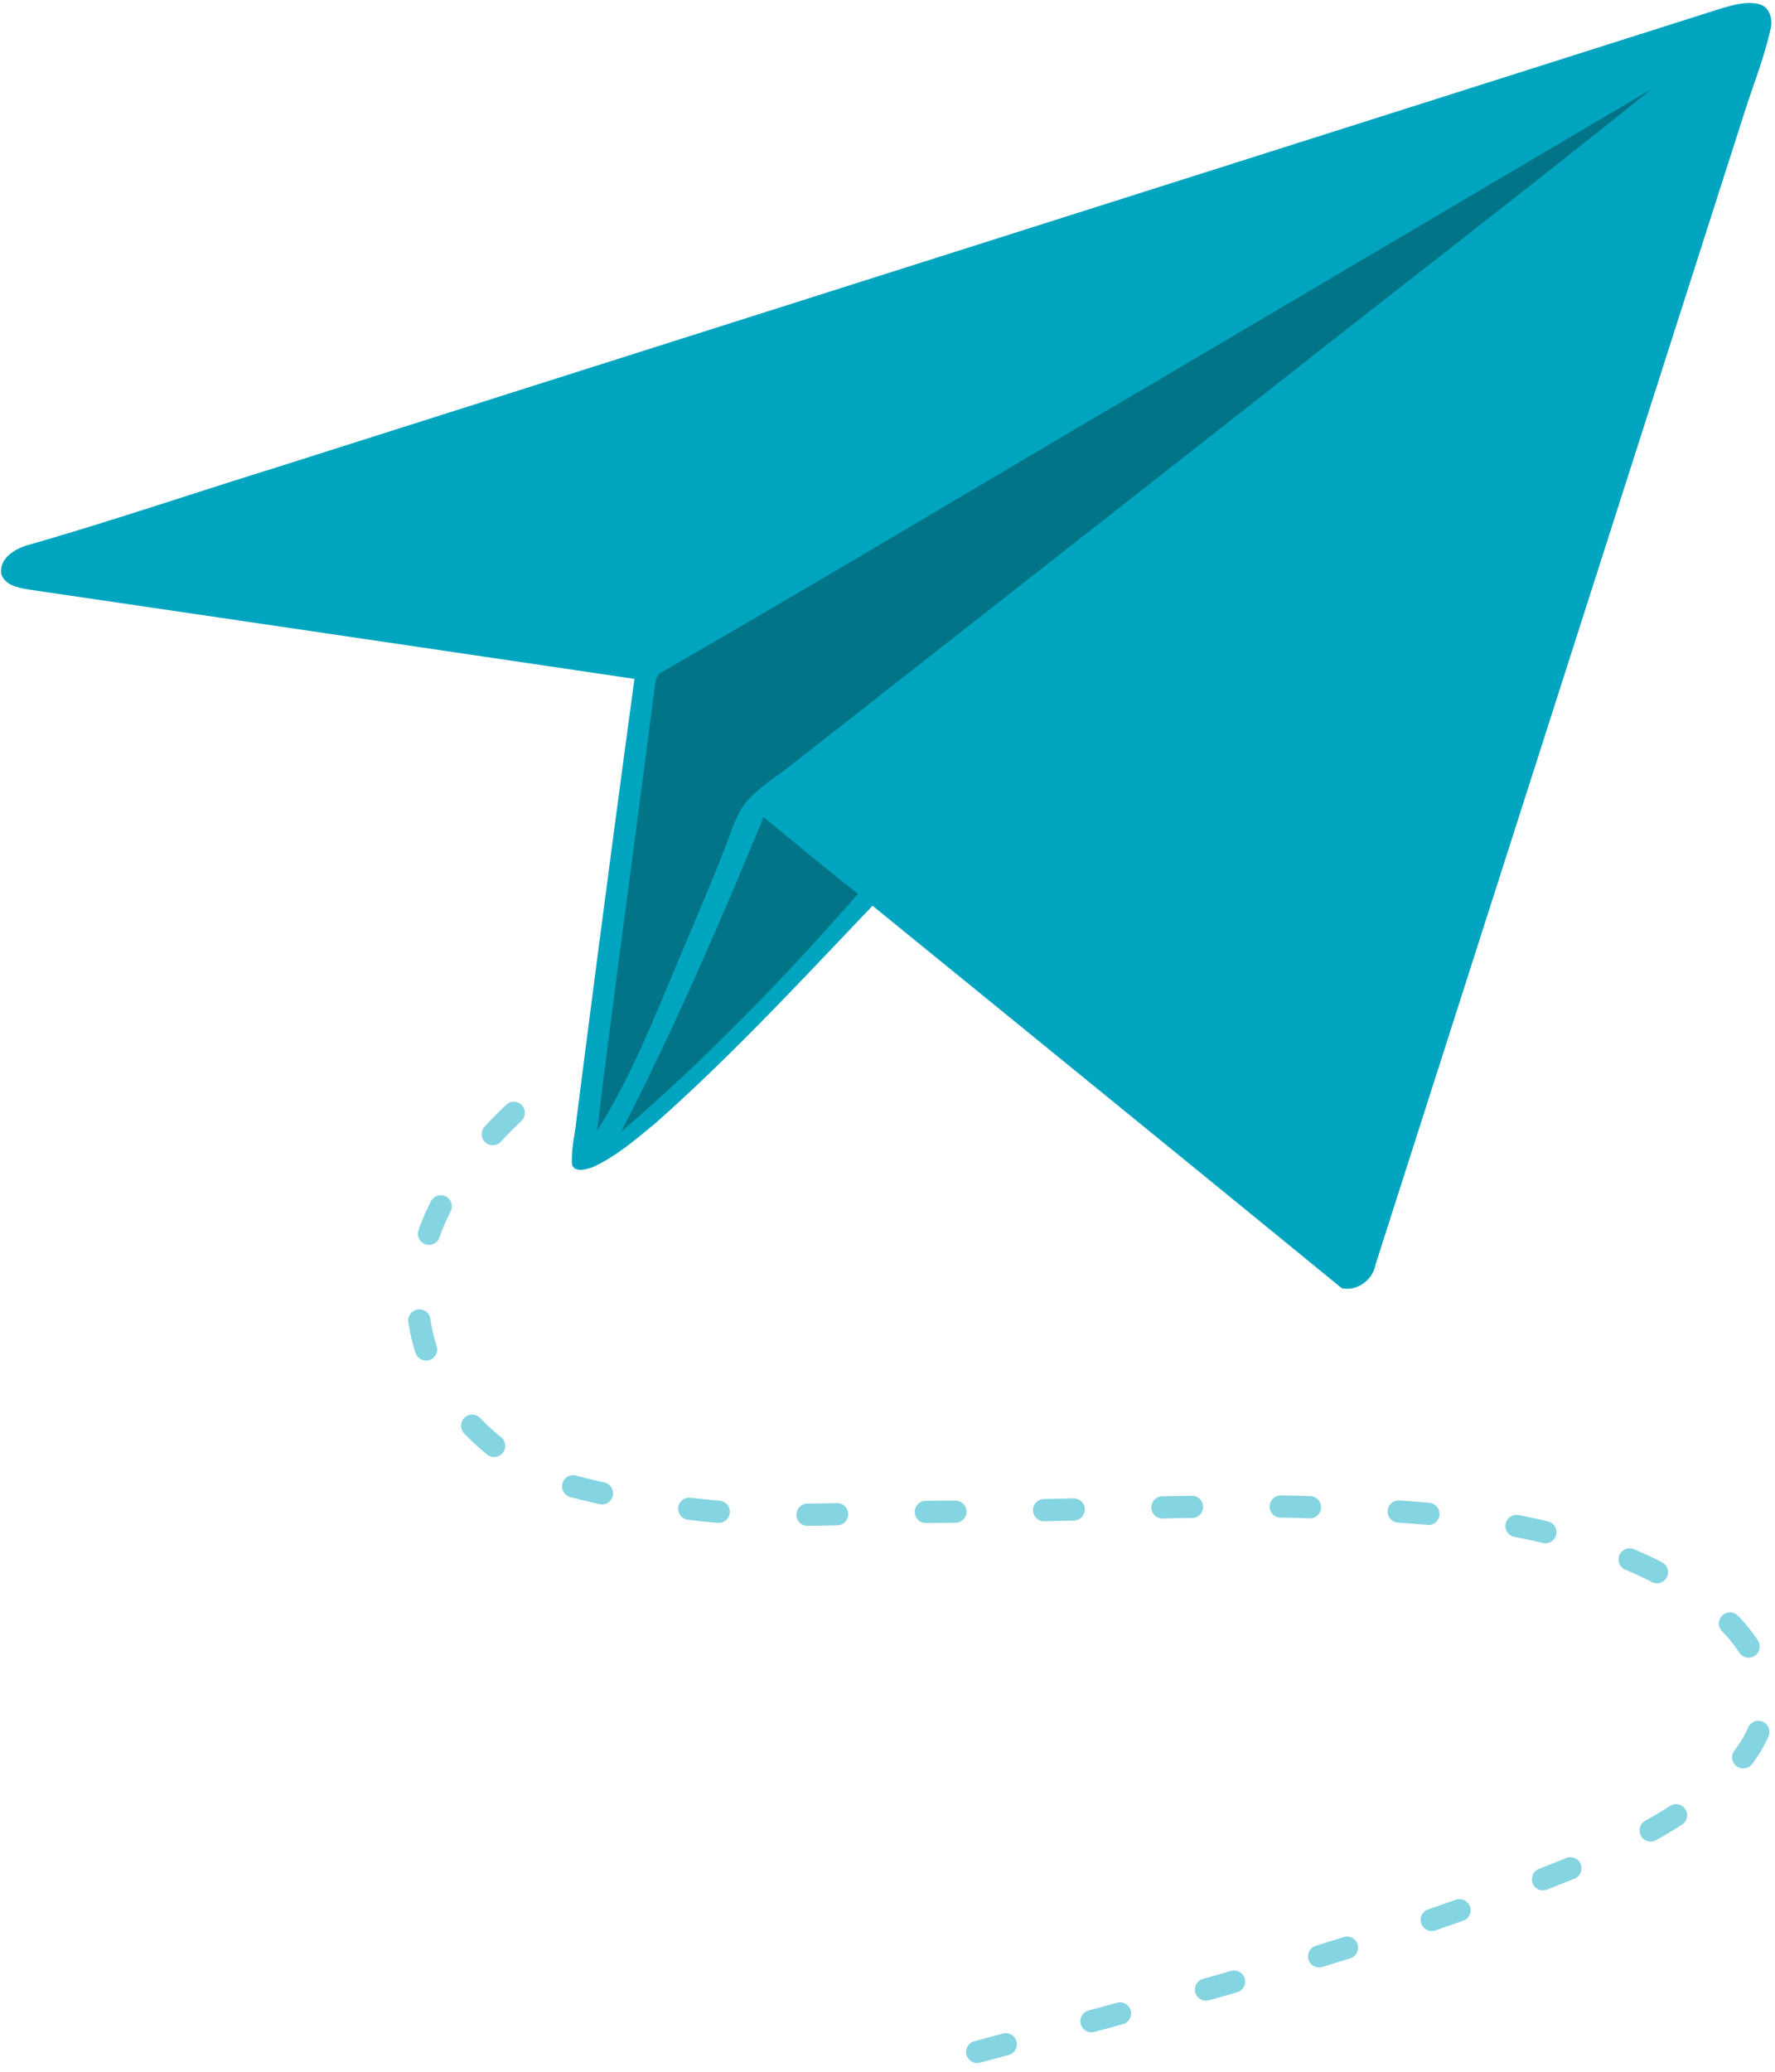 <svg
				xmlns="http://www.w3.org/2000/svg"
				width="100%"
				height="100%"
				viewBox="0 0 120 140"
			>
				<defs>
					<linearGradient
						id="BG"
						x1="49.662%"
						x2="52.228%"
						y1="37.111%"
						y2="76.847%"
					>
						<stop offset="0%" stopColor="#01A5C0" />
						<stop offset="100%" stopColor="#017587" />
					</linearGradient>
				</defs>
				<g fill="none" fillRule="evenodd" stroke="none" strokeWidth="1">
					<g fill="#01A5C0" opacity="0.481" transform="translate(27 74)">
						<path d="M39.259 65.387a.75.75 0 11-.39-1.449l1.93-.519a.75.75 0 01.39 1.449l-1.93.519zm7.726-2.079a.75.75 0 01-.392-1.448c.674-.182 1.312-.355 1.929-.524a.75.75 0 11.394 1.448l-1.93.524zm7.72-2.13a.75.75 0 01-.408-1.442c.653-.185 1.292-.367 1.92-.548a.75.75 0 11.415 1.442c-.63.18-1.272.364-1.926.549zm7.693-2.259a.75.75 0 01-.44-1.434c.643-.197 1.277-.394 1.904-.591a.75.75 0 01.45 1.43c-.63.2-1.268.397-1.914.595zm7.64-2.47a.75.75 0 01-.487-1.42 205.24 205.24 0 001.882-.654.75.75 0 01.5 1.414c-.626.221-1.257.44-1.896.66zm7.543-2.757a.75.75 0 01-.546-1.397c.532-.208 1.059-.417 1.579-.627l.267-.11a.75.75 0 11.572 1.387l-.275.113c-.529.213-1.06.424-1.597.634zm7.38-3.343a.75.75 0 11-.731-1.31c.584-.326 1.141-.66 1.673-1.004a.75.75 0 01.814 1.26 31.41 31.41 0 01-1.757 1.054zm6.488-5.142a.75.75 0 01-1.195-.908c.384-.505.7-1.033.933-1.565a.75.75 0 011.375.6 9.208 9.208 0 01-1.113 1.873zm.387-8.357a.75.75 0 11-1.257.818 9.492 9.492 0 00-1.165-1.443.75.75 0 011.075-1.046c.516.53.966 1.085 1.347 1.671zm-6.48-5.278a.75.75 0 11-.697 1.328 51.745 51.745 0 00-.312-.162c-.477-.232-.958-.45-1.449-.659a.75.75 0 11.584-1.381c.516.218 1.02.447 1.537.698l.338.176zm-7.708-2.764a.75.75 0 11-.348 1.46 44.518 44.518 0 00-1.923-.414.75.75 0 01.283-1.473c.676.13 1.339.272 1.988.427zm-8.01-1.253a.75.75 0 11-.137 1.494 90.41 90.41 0 00-1.977-.159.75.75 0 11.104-1.496c.691.048 1.36.101 2.01.16zm-8.058-.452a.75.75 0 11-.052 1.499l-.988-.034c-.317-.005-.637-.009-.96-.012a.75.75 0 11.015-1.5l.981.013 1.004.034zm-8.004-.025a.75.75 0 01.022 1.5c-.64.009-1.3.02-1.996.034a.75.75 0 01-.029-1.5c.698-.013 1.361-.025 2.003-.034zm-8.006.174a.75.75 0 11.037 1.5l-2 .047a.75.75 0 11-.035-1.5c.597-.013 1.216-.028 1.998-.047zm-7.986.15a.75.75 0 01.013 1.5c-.419.003-.83.006-1.234.007l-.762.008a.75.75 0 11-.02-1.5l.774-.008c.403-.001.813-.004 1.23-.008zm-8.01.17a.75.75 0 11.036 1.5 128.4 128.4 0 01-2.011.036.75.75 0 01-.014-1.5c.617-.006 1.261-.018 1.988-.035zm-7.922-.16a.75.75 0 11-.125 1.495 54.016 54.016 0 01-2.018-.208.75.75 0 01.182-1.489c.657.08 1.31.147 1.961.202zm-7.788-1.23a.75.75 0 01-.334 1.463c-.611-.14-1.233-.29-1.865-.452l-.106-.028a.75.75 0 11.384-1.45l.095.025c.62.159 1.227.306 1.826.443zm-6.988-3.058a.75.75 0 11-.94 1.169 15.781 15.781 0 01-1.545-1.422.75.75 0 111.087-1.033c.435.457.903.888 1.398 1.286zm-4.36-6.177a.75.75 0 11-1.427.461 12.529 12.529 0 01-.481-2.072.75.75 0 011.485-.213c.088.614.23 1.223.424 1.824zm.197-7.336a.75.75 0 11-1.414-.5c.23-.65.507-1.292.83-1.927a.75.75 0 111.337.68 14.554 14.554 0 00-.753 1.747zm4.15-6.461a.75.75 0 01-1.098-1.022c.451-.485.93-.968 1.437-1.453a.75.75 0 111.036 1.084 33.35 33.35 0 00-1.375 1.39z" />
					</g>
					<g transform="translate(.072 .206)">
						<path
							fill="#01A5C0"
							fillRule="nonzero"
							d="M118.861.08c.76.19.938 1.11.744 1.772-.437 1.942-1.194 3.796-1.79 5.693L92.91 85.285c-.184 1.023-1.258 1.783-2.27 1.561-10.558-8.63-21.143-17.238-31.722-25.845-4.793 5.019-9.514 10.127-14.717 14.727-1.33 1.09-2.652 2.242-4.23 2.95-.423.13-1.18.379-1.374-.194-.058-1.036.204-2.054.31-3.077a3636.75 3636.75 0 013.914-29.736 42158.62 42158.62 0 00-40.855-6.024c-.726-.123-1.69-.256-1.953-1.07-.144-1.03.866-1.656 1.711-1.922 5.567-1.591 11.049-3.459 16.578-5.176C50.928 21.117 83.557 10.762 116.182.4c.862-.249 1.776-.545 2.68-.32z"
						/>
						<path
							fill="#017587"
							d="M51.552 55.01c2.12 1.735 4.224 3.493 6.382 5.18-4.974 5.704-10.285 11.163-16.03 16.103 3.577-6.924 6.669-14.086 9.648-21.282zm60.086-49.233c-8.523 6.856-17.21 13.517-25.797 20.298-10.817 8.481-21.63 16.965-32.451 25.443-.948.76-2.012 1.39-2.847 2.283-.883.968-1.19 2.276-1.667 3.462-1.292 3.298-2.73 6.542-4.084 9.82-1.302 3.131-2.683 6.25-4.497 9.129.48-3.968.991-7.931 1.512-11.893l1.574-11.883.774-5.944c.085-.463.037-1.056.542-1.295C55.405 39.037 66 32.661 76.66 26.412c11.66-6.876 23.318-13.755 34.978-20.635z"
						/>
					</g>
				</g>
			</svg>